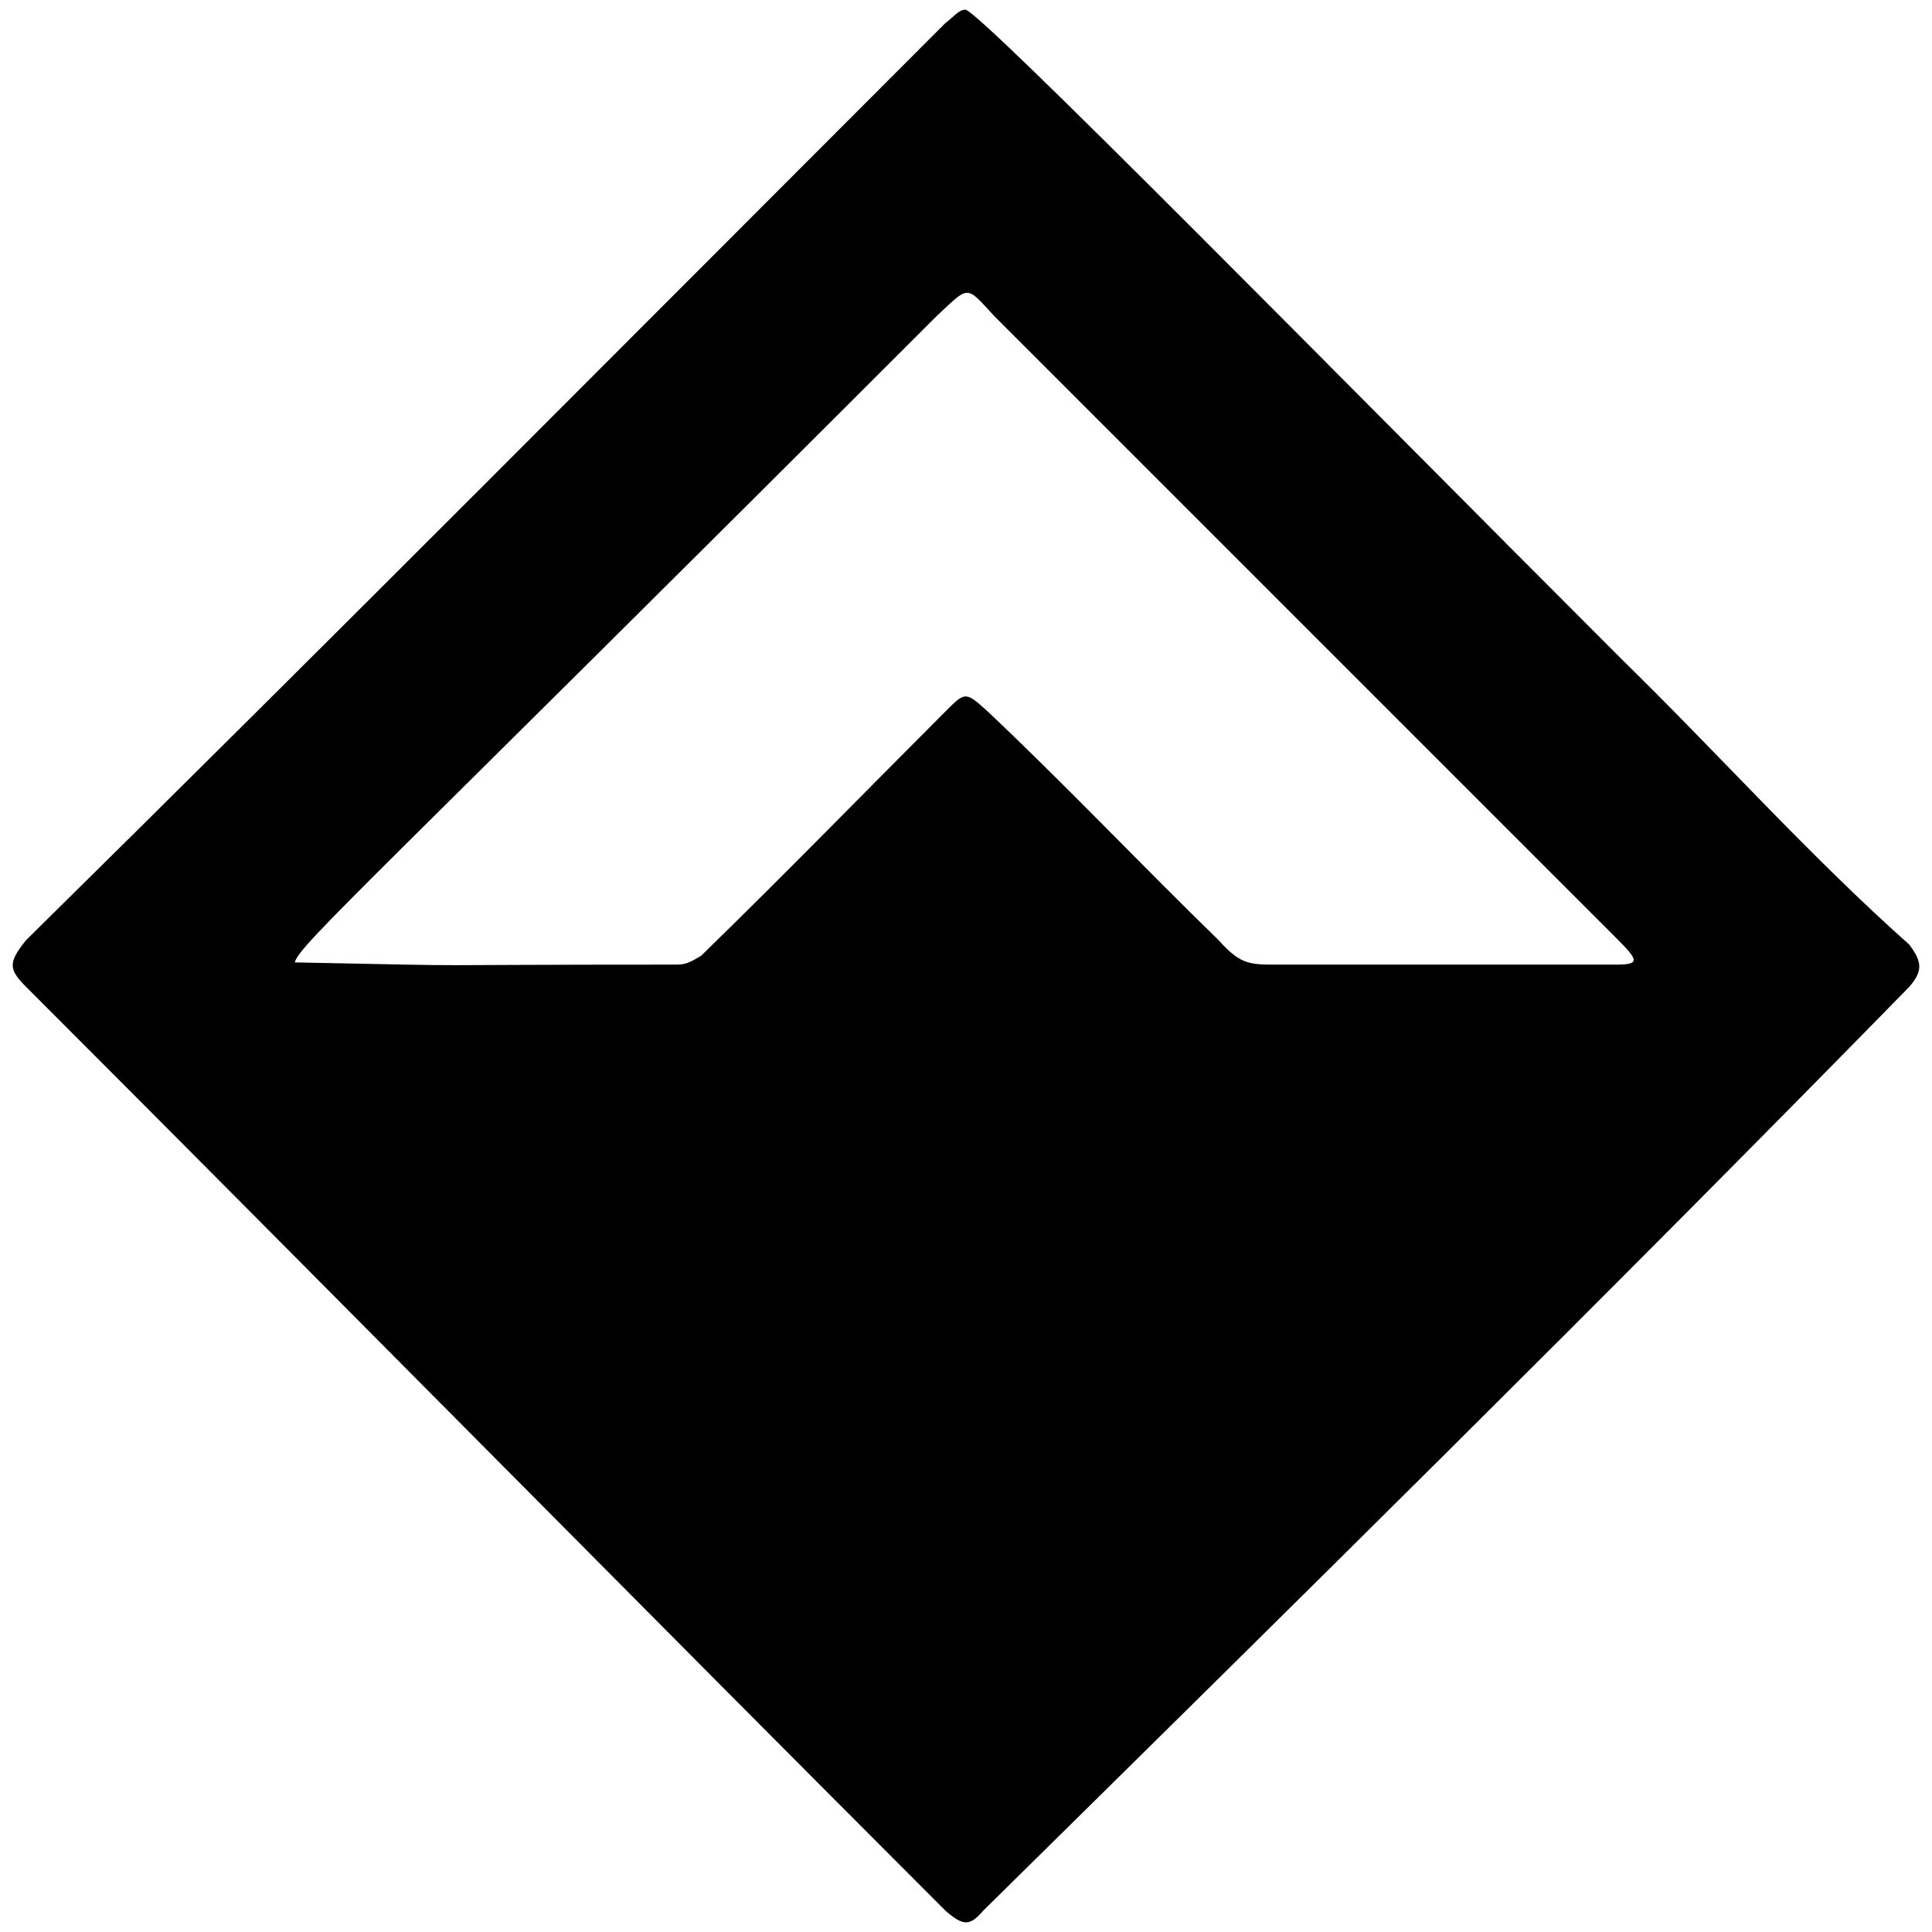 <svg xmlns="http://www.w3.org/2000/svg" width="1000" height="1000">
  <path d="M499.715 5c8.046 1.15 191.965 188.517 340.25 336.801 48.278 47.13 96.557 101.156 148.284 147.135 6.897 9.196 6.897 13.794 0 21.84-157.48 160.93-318.41 319.56-479.339 478.19-6.896 8.046-10.345 8.046-19.54 0-158.63-158.63-318.41-320.709-475.89-478.19-9.197-9.195-9.197-12.644 0-24.139 157.48-155.181 317.26-316.11 475.89-474.74C493.966 8.448 496.265 5 499.714 5zM152.568 498.132c113.8 2.3 42.531 1.15 197.713 1.15 4.597 0 6.896-1.15 12.644-4.598 43.68-42.531 85.062-85.063 126.444-126.444 10.346-10.346 10.346-10.346 21.84 0 40.233 37.933 80.465 80.464 119.548 118.397 10.345 11.495 14.943 12.645 27.588 12.645h178.17c12.645 0 11.496-2.3 0-13.794L514.659 163.63c-14.943-16.093-12.644-16.093-29.887 0-294.27 294.27-329.904 325.306-332.203 334.502z" style="fill:#000;fill-opacity:1;fill-rule:nonzero;stroke:none;"/>
</svg>
